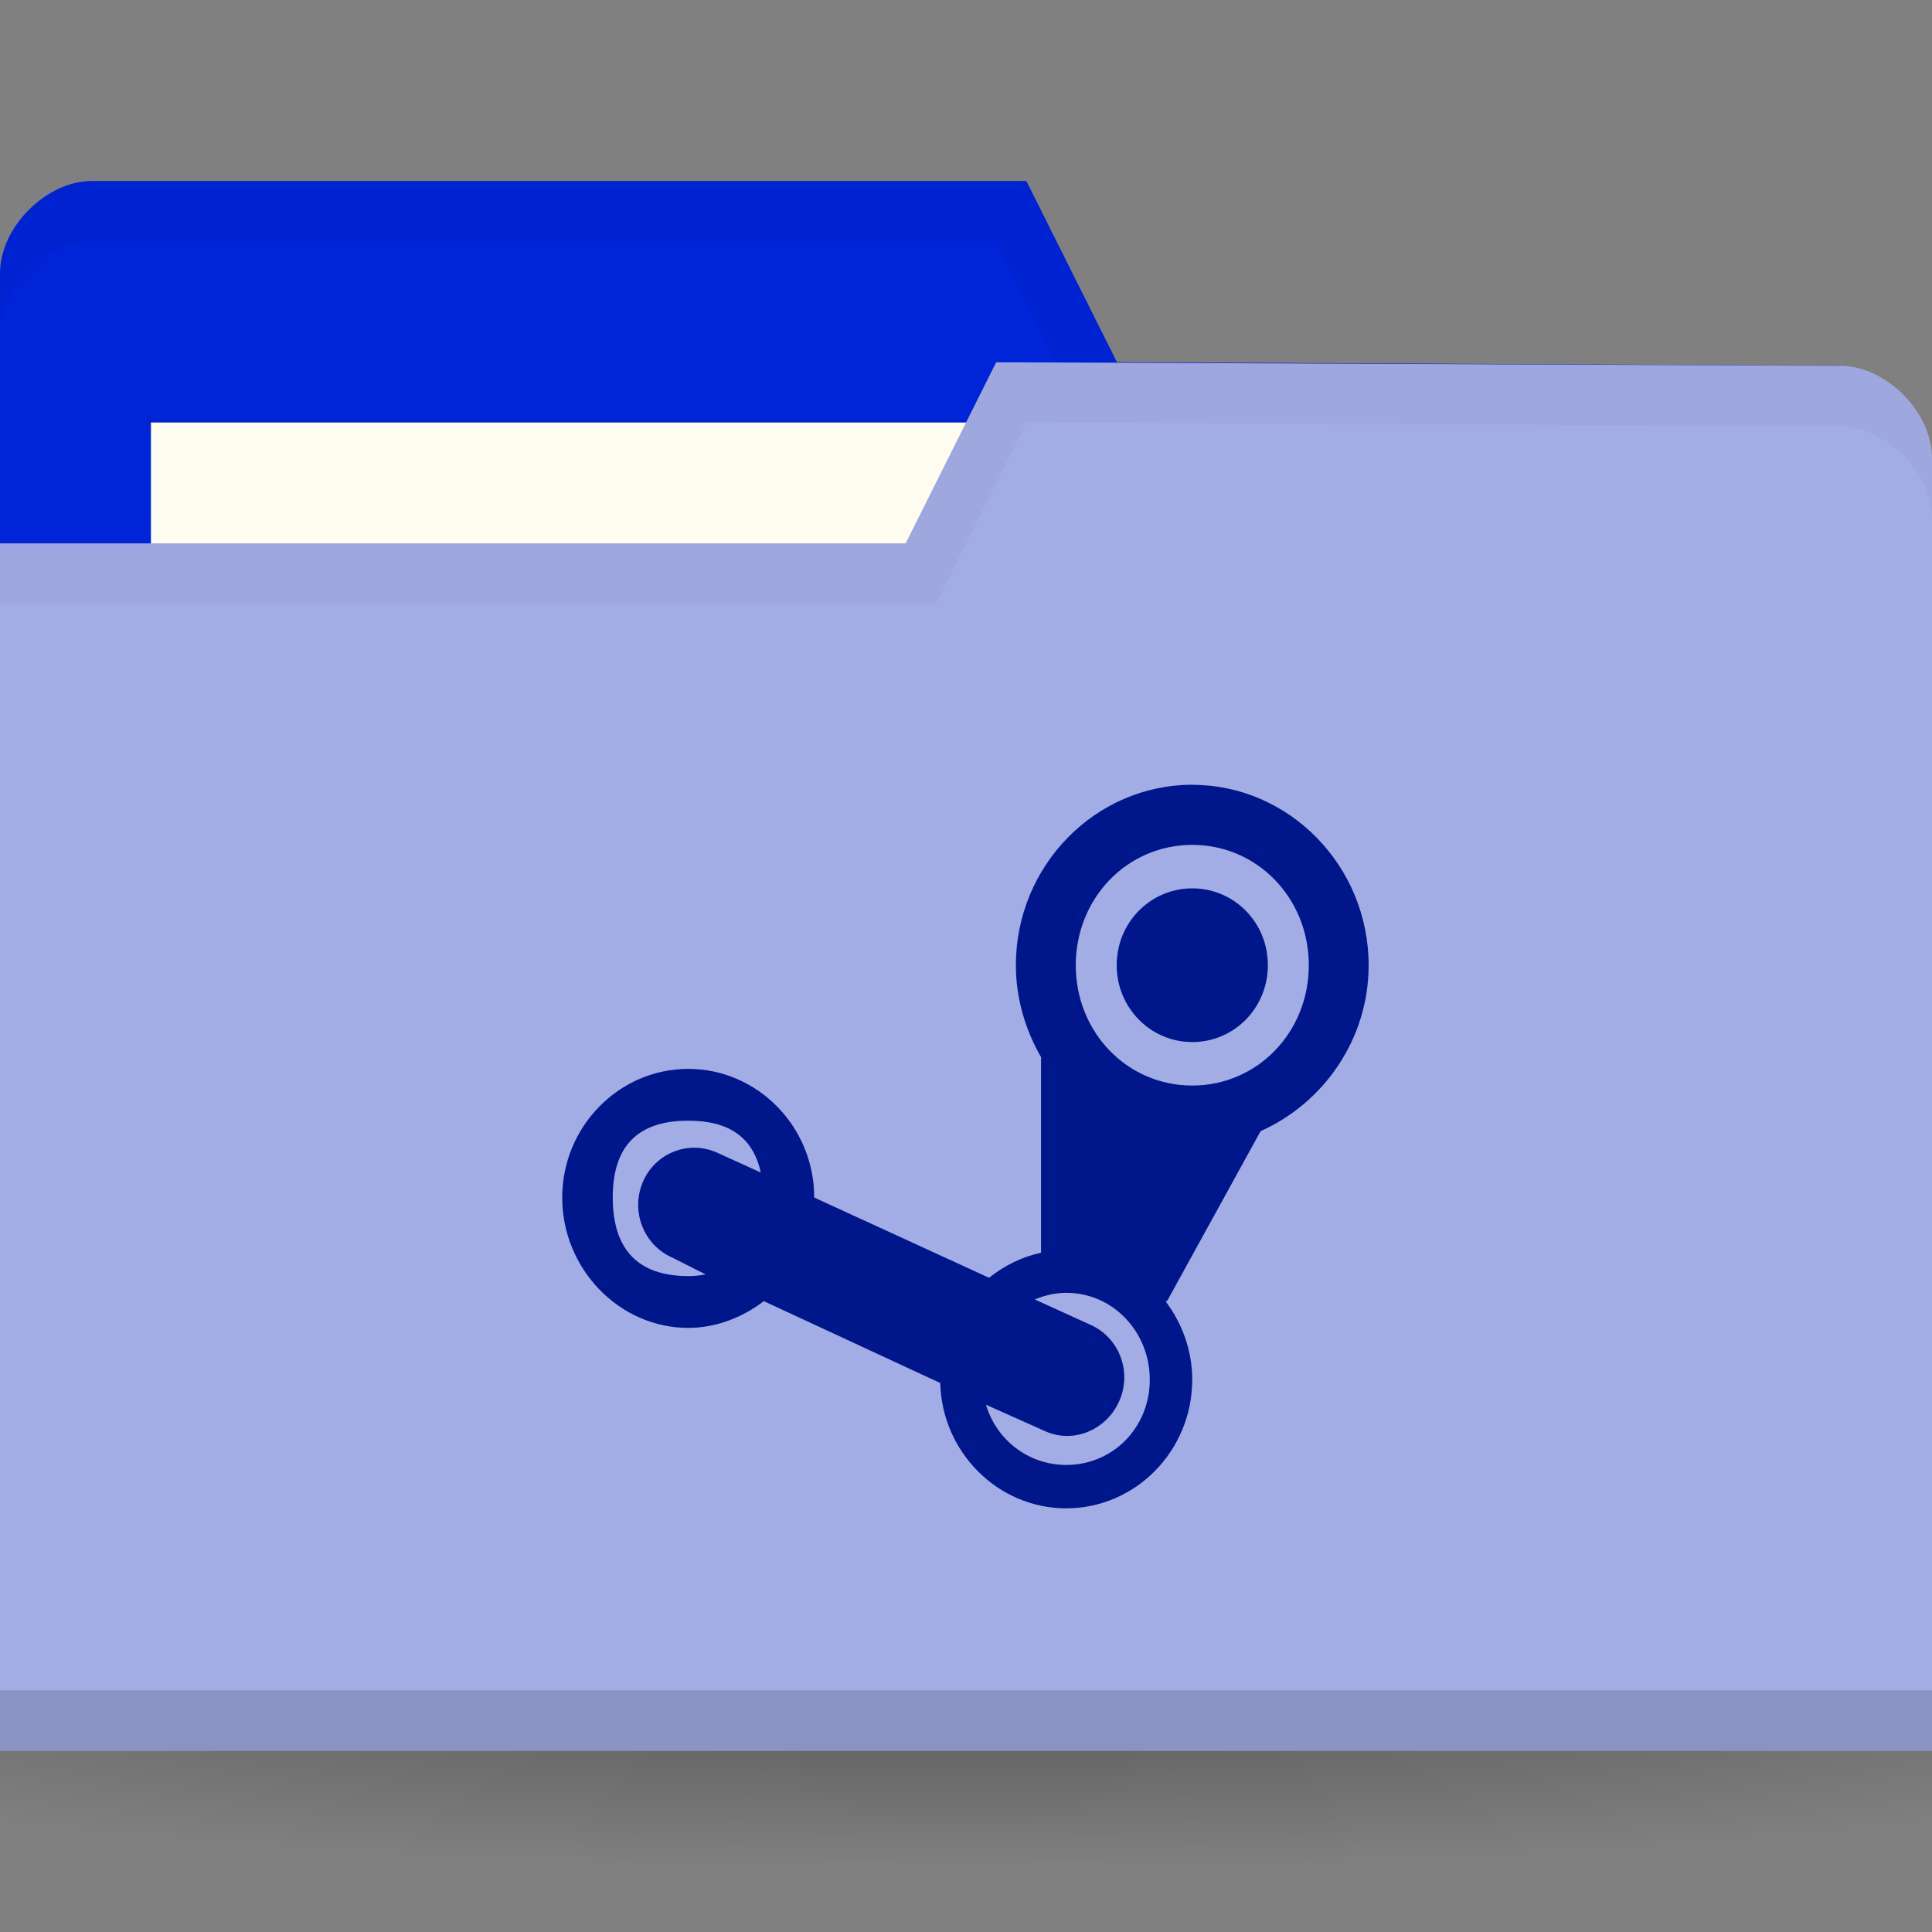 <svg xmlns="http://www.w3.org/2000/svg" viewBox="0 0 32 32">
 <rect x="0" y="0" width="32" height="32" fill="#808080" stroke="none"/>
 <defs>
  <radialGradient id="radialGradient3031" gradientUnits="userSpaceOnUse" gradientTransform="matrix(1,0,0,0.104,0,50.597)" cx="32.5" cy="56.5" r="33.5">
   <stop style="stop-color:#000;stop-opacity:1"/>
   <stop offset="1" style="stop-color:#000;stop-opacity:0"/>
  </radialGradient>
 </defs>
 <g transform="translate(0,-1020.362)">
  <path d="m 66 56.5 c 0 1.933 -14.998 3.5 -33.5 3.5 -18.502 0 -33.5 -1.567 -33.5 -3.5 0 -1.933 14.998 -3.5 33.5 -3.5 18.502 0 33.5 1.567 33.5 3.5 z" transform="matrix(0.716,0,0,0.857,-7.284,999.934)" style="fill:url(#radialGradient3031);opacity:0.3;fill-opacity:1;stroke:none"/>
  <path d="m 0 1024.89 0 21.412 32 0 0 -10.706 -1.524 -9.177 -11.976 -0.059 -1.5 -3 -15.476 0 c -0.762 0 -1.524 0.765 -1.524 1.53 z" style="fill:#0024d8;fill-opacity:1;stroke:none"/>
  <rect width="15.786" height="5.941" x="2.5" y="1027.36" style="fill:#fffdf0;fill-opacity:1;stroke:none"/>
  <path d="m 1.531 1023.36 c -0.762 0 -1.531 0.767 -1.531 1.531 l 0 1 c 0 -0.765 0.769 -1.531 1.531 -1.531 l 14.969 0 1.5 3 12.469 0.062 1.531 9.172 0 -1 -1.531 -9.172 -11.969 -0.062 -1.5 -3 z" style="fill:#000;opacity:0.03;fill-opacity:1;stroke:none"/>
  <path d="m 32 1027.95 0 21.412 -32 0 0 -20 15 0 1.5 -3 13.976 0.059 c 0.762 0 1.524 0.765 1.524 1.53 z" style="fill:#a2ade5;fill-opacity:1;stroke:none"/>
  <path d="m 0 1048.36 0 1 32 0 0 -1 z" style="fill:#000;opacity:0.15;fill-opacity:1;stroke:none"/>
  <path d="m 16.5 1026.36 -1.5 3 -15 0 0 1 15.5 0 1.5 -3 13.469 0.062 c 0.762 0 1.531 0.767 1.531 1.531 l 0 -1 c 0 -0.765 -0.769 -1.531 -1.531 -1.531 z" style="fill:#000;opacity:0.03;fill-opacity:1;stroke:none"/>
  <path d="m 19.748 1033.36 c -1.607 0 -2.922 1.342 -2.922 2.989 0 0.553 0.159 1.075 0.417 1.523 l 0 3.239 c -0.318 0.068 -0.612 0.216 -0.861 0.415 l -2.896 -1.329 c 0 -1.175 -0.939 -2.131 -2.087 -2.131 -1.146 0 -2.087 0.956 -2.087 2.131 0 1.178 0.941 2.159 2.087 2.159 0.465 0 0.904 -0.176 1.252 -0.443 l 2.922 1.356 c 0.03 1.151 0.96 2.076 2.087 2.076 1.148 0 2.087 -0.954 2.087 -2.131 0 -0.491 -0.17 -0.939 -0.443 -1.301 l 0.026 0 1.539 -2.796 c 0.011 -0.012 0.015 -0.023 0.026 -0.027 1.03 -0.465 1.774 -1.517 1.774 -2.74 0 -1.646 -1.316 -2.989 -2.922 -2.989 z m 0 0.996 c 1.08 0 1.93 0.886 1.93 1.993 0 1.109 -0.851 1.993 -1.93 1.993 -1.081 0 -1.93 -0.884 -1.93 -1.993 0 -1.107 0.849 -1.993 1.93 -1.993 z m 0 0.72 c -0.69 0 -1.252 0.562 -1.252 1.273 0 0.708 0.562 1.273 1.252 1.273 0.692 0 1.252 -0.564 1.252 -1.273 0 -0.711 -0.56 -1.273 -1.252 -1.273 z m -8.348 3.848 c 0.685 0 1.076 0.284 1.2 0.858 l -0.73 -0.332 c -0.474 -0.207 -1.025 0.012 -1.226 0.498 -0.201 0.486 0.022 1.041 0.496 1.246 l 0.548 0.277 c -0.091 0.015 -0.182 0.027 -0.287 0.027 -0.835 0 -1.252 -0.443 -1.252 -1.301 0 -0.856 0.417 -1.273 1.252 -1.273 z m 6.261 2.851 c 0.773 0 1.383 0.647 1.383 1.439 0 0.792 -0.61 1.412 -1.383 1.412 -0.627 0 -1.157 -0.414 -1.33 -0.997 l 0.991 0.443 c 0.474 0.207 1.025 -0.038 1.226 -0.526 0.201 -0.486 -0.022 -1.041 -0.496 -1.246 l -0.913 -0.415 c 0.16 -0.066 0.338 -0.11 0.522 -0.11 z" style="fill:#00178c;opacity:1;fill-opacity:1;stroke:none;fill-rule:nonzero"/>
 </g>
</svg>
